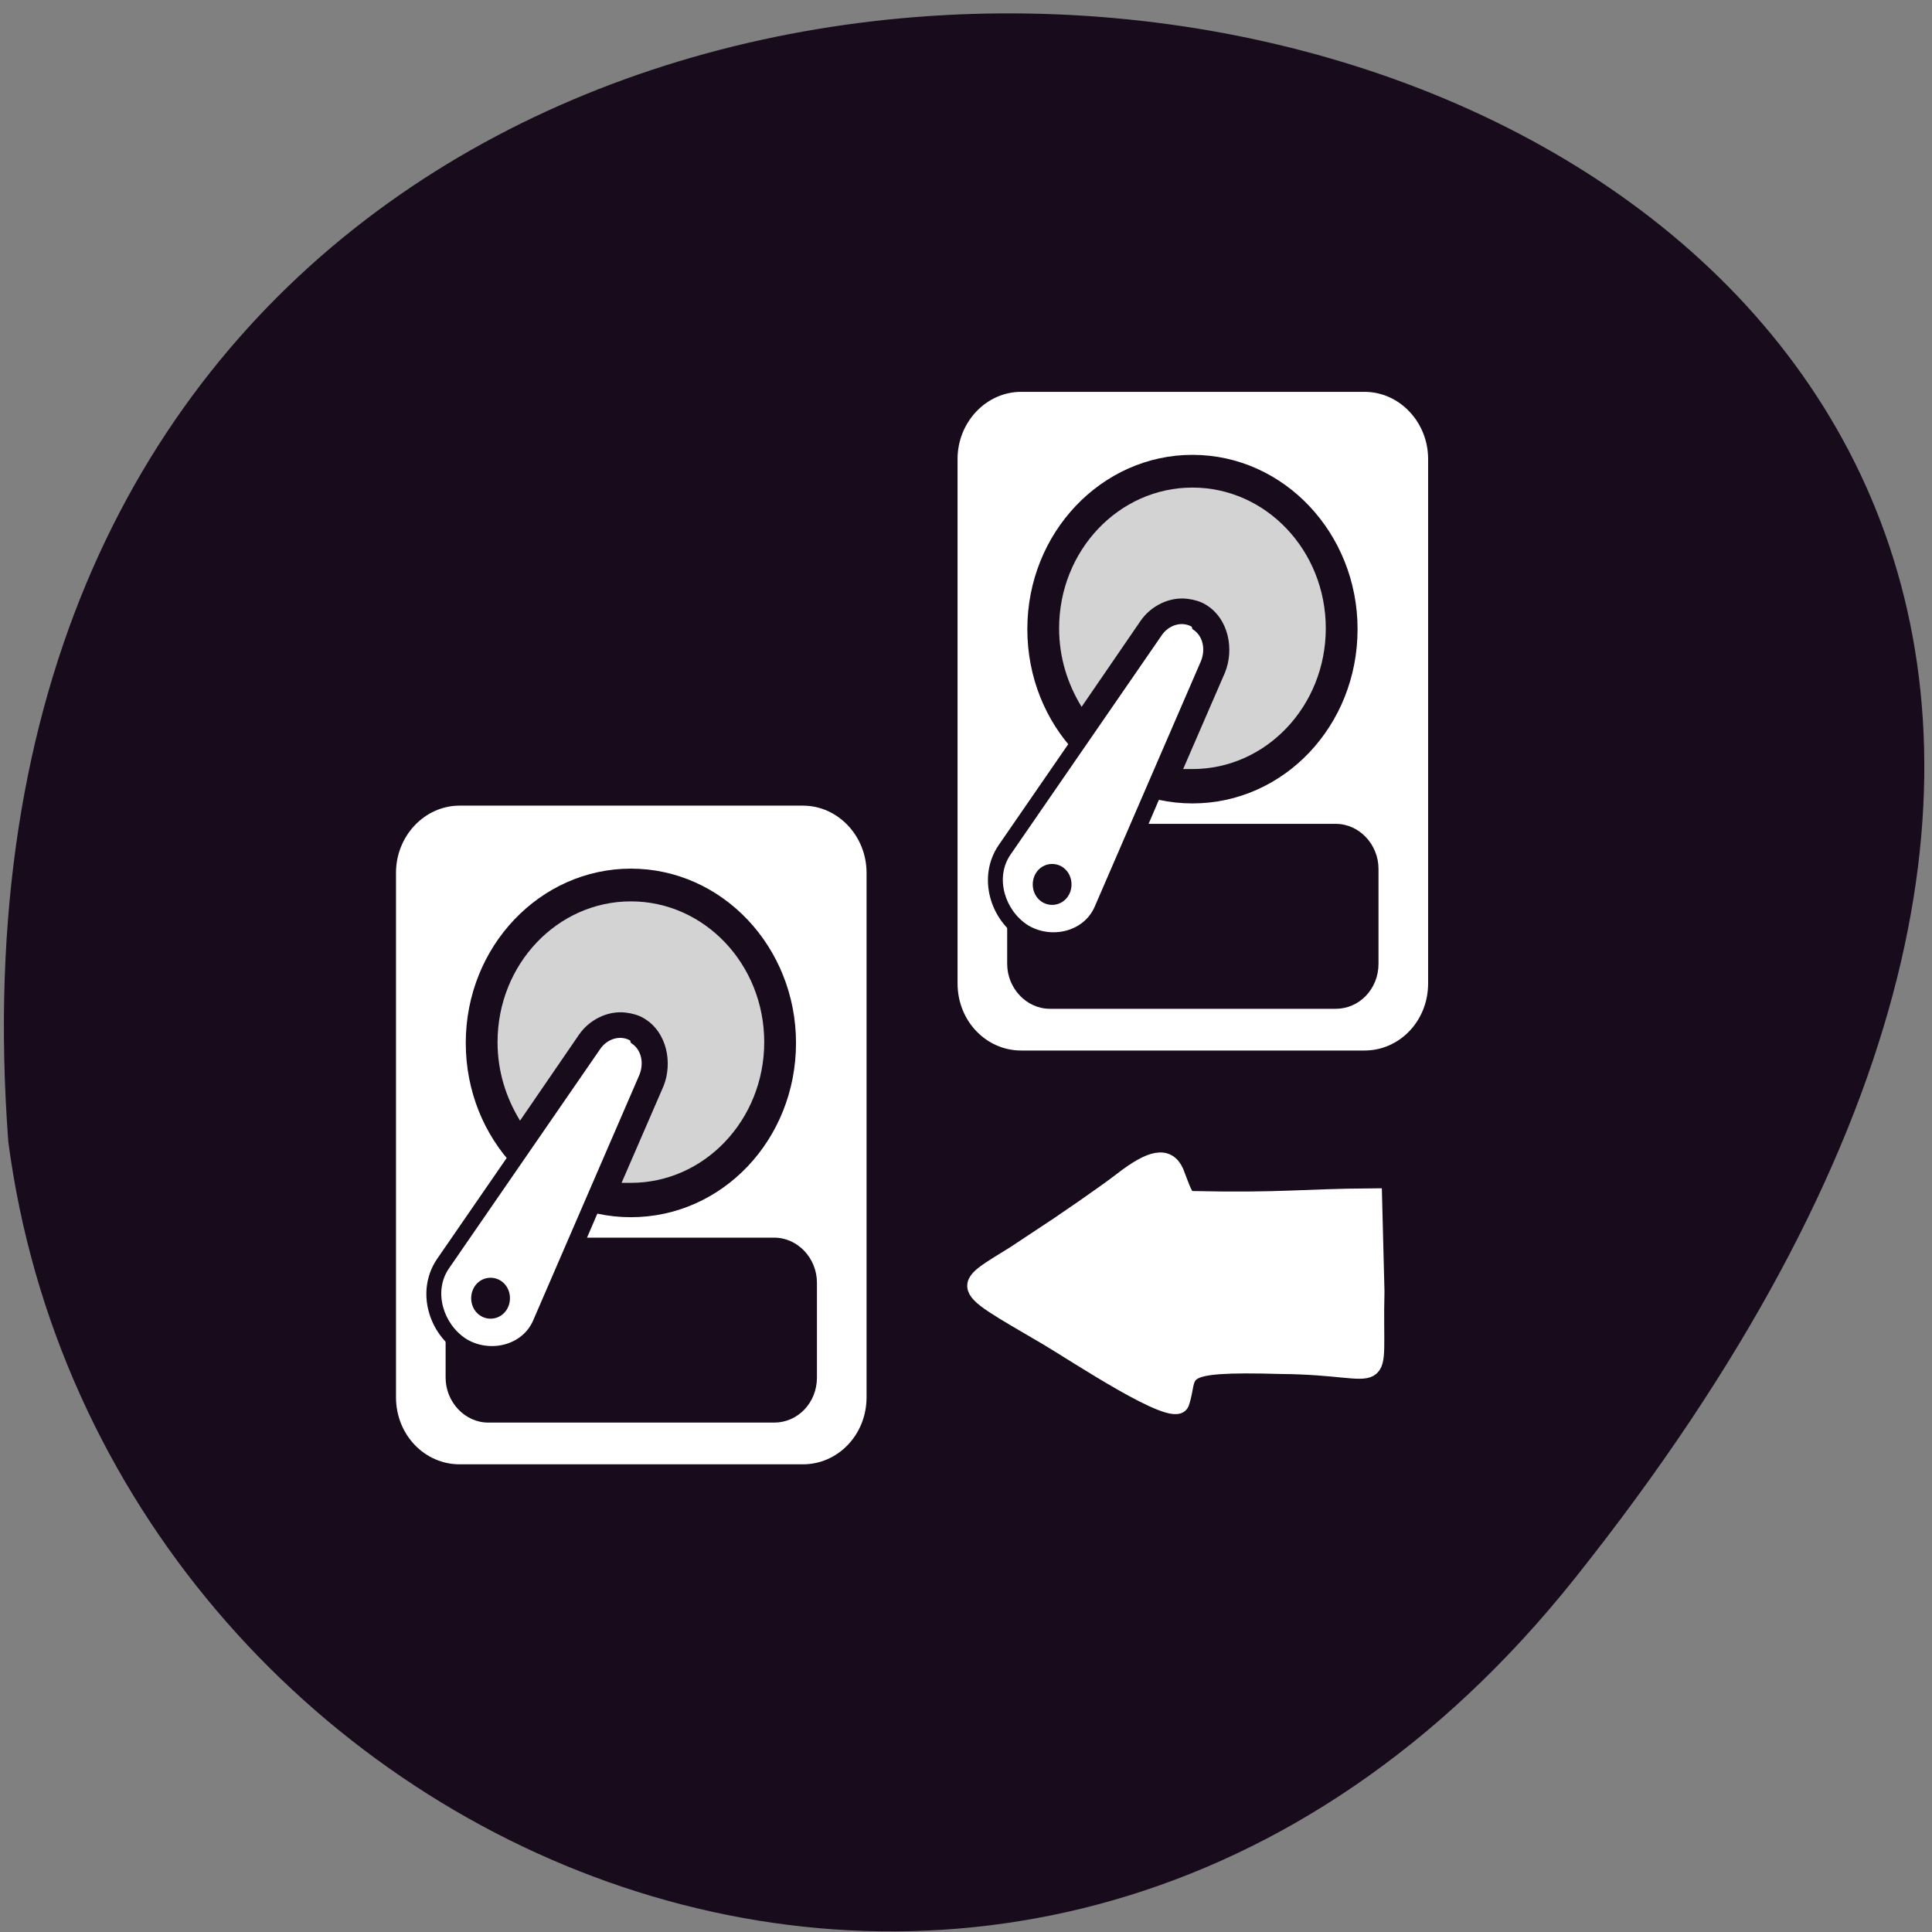 <svg xmlns="http://www.w3.org/2000/svg" viewBox="0 0 256 256" xmlns:xlink="http://www.w3.org/1999/xlink"><rect x="0" y="0" width="256" height="256" fill="#808080" stroke="none"/><path d="m 208.7 209.1 c 180.3 -226.3 -225.6 -298.4 -207.6 -57.82 12.58 95.6 135.4 148.5 207.6 57.82" style="fill:#170b1c"/><g transform="matrix(10.272 0 0 10.842 1.42 63.6)"><path d="m 5.79 3.98 c -0.45 0 -0.82 0.37 -0.82 0.82 v 6.41 c 0 0.46 0.37 0.82 0.82 0.82 h 4.43 c 0.45 0 0.82 -0.36 0.82 -0.82 v -6.41 c 0 -0.45 -0.37 -0.82 -0.82 -0.82 m -2.36 2.66 c 0.02 0 0.05 0 0.07 0 0.06 0.01 0.12 0.02 0.18 0.06 0.23 0.14 0.29 0.43 0.19 0.65 l -1.36 3 c -0.2 0.44 -0.75 0.55 -1.15 0.32 -0.4 -0.23 -0.57 -0.76 -0.29 -1.15 l 1.95 -2.68 c 0.09 -0.13 0.25 -0.22 0.41 -0.23 m 0 0.4 c -0.01 0 -0.01 0 -0.02 0 c -0.02 0.01 -0.04 0.03 -0.06 0.06 l -1.95 2.69 c -0.13 0.17 -0.04 0.44 0.16 0.56 0.21 0.12 0.48 0.06 0.57 -0.14 l 1.37 -3 c 0.03 -0.07 0.02 -0.11 -0.02 -0.14 -0.02 -0.01 -0.03 -0.01 -0.05 -0.01" id="0" style="fill:#fff"/><g style="fill:#170b1c"><path d="m 6.16 9.26 h 3.69 c 0.3 0 0.55 0.25 0.55 0.55 v 1.16 c 0 0.31 -0.25 0.55 -0.55 0.55 h -3.69 c -0.3 0 -0.55 -0.25 -0.55 -0.55 v -1.16 c 0 -0.3 0.25 -0.55 0.55 -0.55" id="4"/><path d="m 10.13 6.88 c 0 1.18 -0.95 2.13 -2.13 2.13 -1.18 0 -2.13 -0.95 -2.13 -2.13 0 -1.18 0.96 -2.13 2.13 -2.13 c 1.18 0 2.13 0.96 2.13 2.13" id="5"/></g><path d="m 8 5.15 c -0.95 0 -1.72 0.77 -1.72 1.72 0 0.36 0.11 0.68 0.29 0.96 l 0.76 -1.05 c 0.13 -0.18 0.37 -0.3 0.61 -0.27 0.08 0.01 0.16 0.03 0.23 0.07 0.3 0.17 0.37 0.55 0.25 0.83 l -0.54 1.18 c 0.04 0 0.08 0 0.12 0 0.95 0 1.72 -0.77 1.72 -1.72 0 -0.95 -0.77 -1.72 -1.72 -1.72 m -0.39 2.39 l -0.55 0.77 c 0.05 0.04 0.11 0.07 0.16 0.1" id="1" style="fill:#d3d3d3"/><path d="m 8 6.88 c 0.14 0.08 0.17 0.25 0.11 0.39 l -1.37 3 c -0.14 0.31 -0.56 0.4 -0.86 0.23 -0.3 -0.18 -0.43 -0.58 -0.23 -0.86 l 1.95 -2.68 c 0.09 -0.13 0.26 -0.18 0.39 -0.11" id="2" style="fill:#fff"/><path d="m 6.44 10 c 0 0.14 -0.11 0.25 -0.25 0.25 -0.14 0 -0.25 -0.11 -0.25 -0.25 0 -0.14 0.11 -0.25 0.25 -0.25 0.14 0 0.25 0.11 0.25 0.25" id="3" style="fill:#170b1c"/></g><g transform="matrix(10.272 0 0 10.842 75.83 8.77)"><use xlink:href="#0"/><g style="fill:#170b1c"><use xlink:href="#4"/><use xlink:href="#5"/></g><use xlink:href="#1"/><use xlink:href="#2"/><use xlink:href="#3"/></g><path d="m 136.8 164.7 c 4.57 -3 9.89 -6.71 11.83 -8.21 3.99 -3.11 6.08 -3.45 7.1 -1.16 0.37 0.87 1.16 3.45 1.77 3.62 12.67 0.28 14.78 -0.29 24.49 -0.35 l 0.32 12.51 c -0.36 13.97 2.26 9.93 -12.54 9.81 -14.81 -0.42 -11.92 0.9 -13.34 5 -0.95 2.08 -13.8 -6.5 -17.57 -8.73 -13.17 -7.74 -11.65 -6.14 -2 -12.49 z" style="fill:#fff;stroke:#fff;stroke-width:2.28"/></svg>